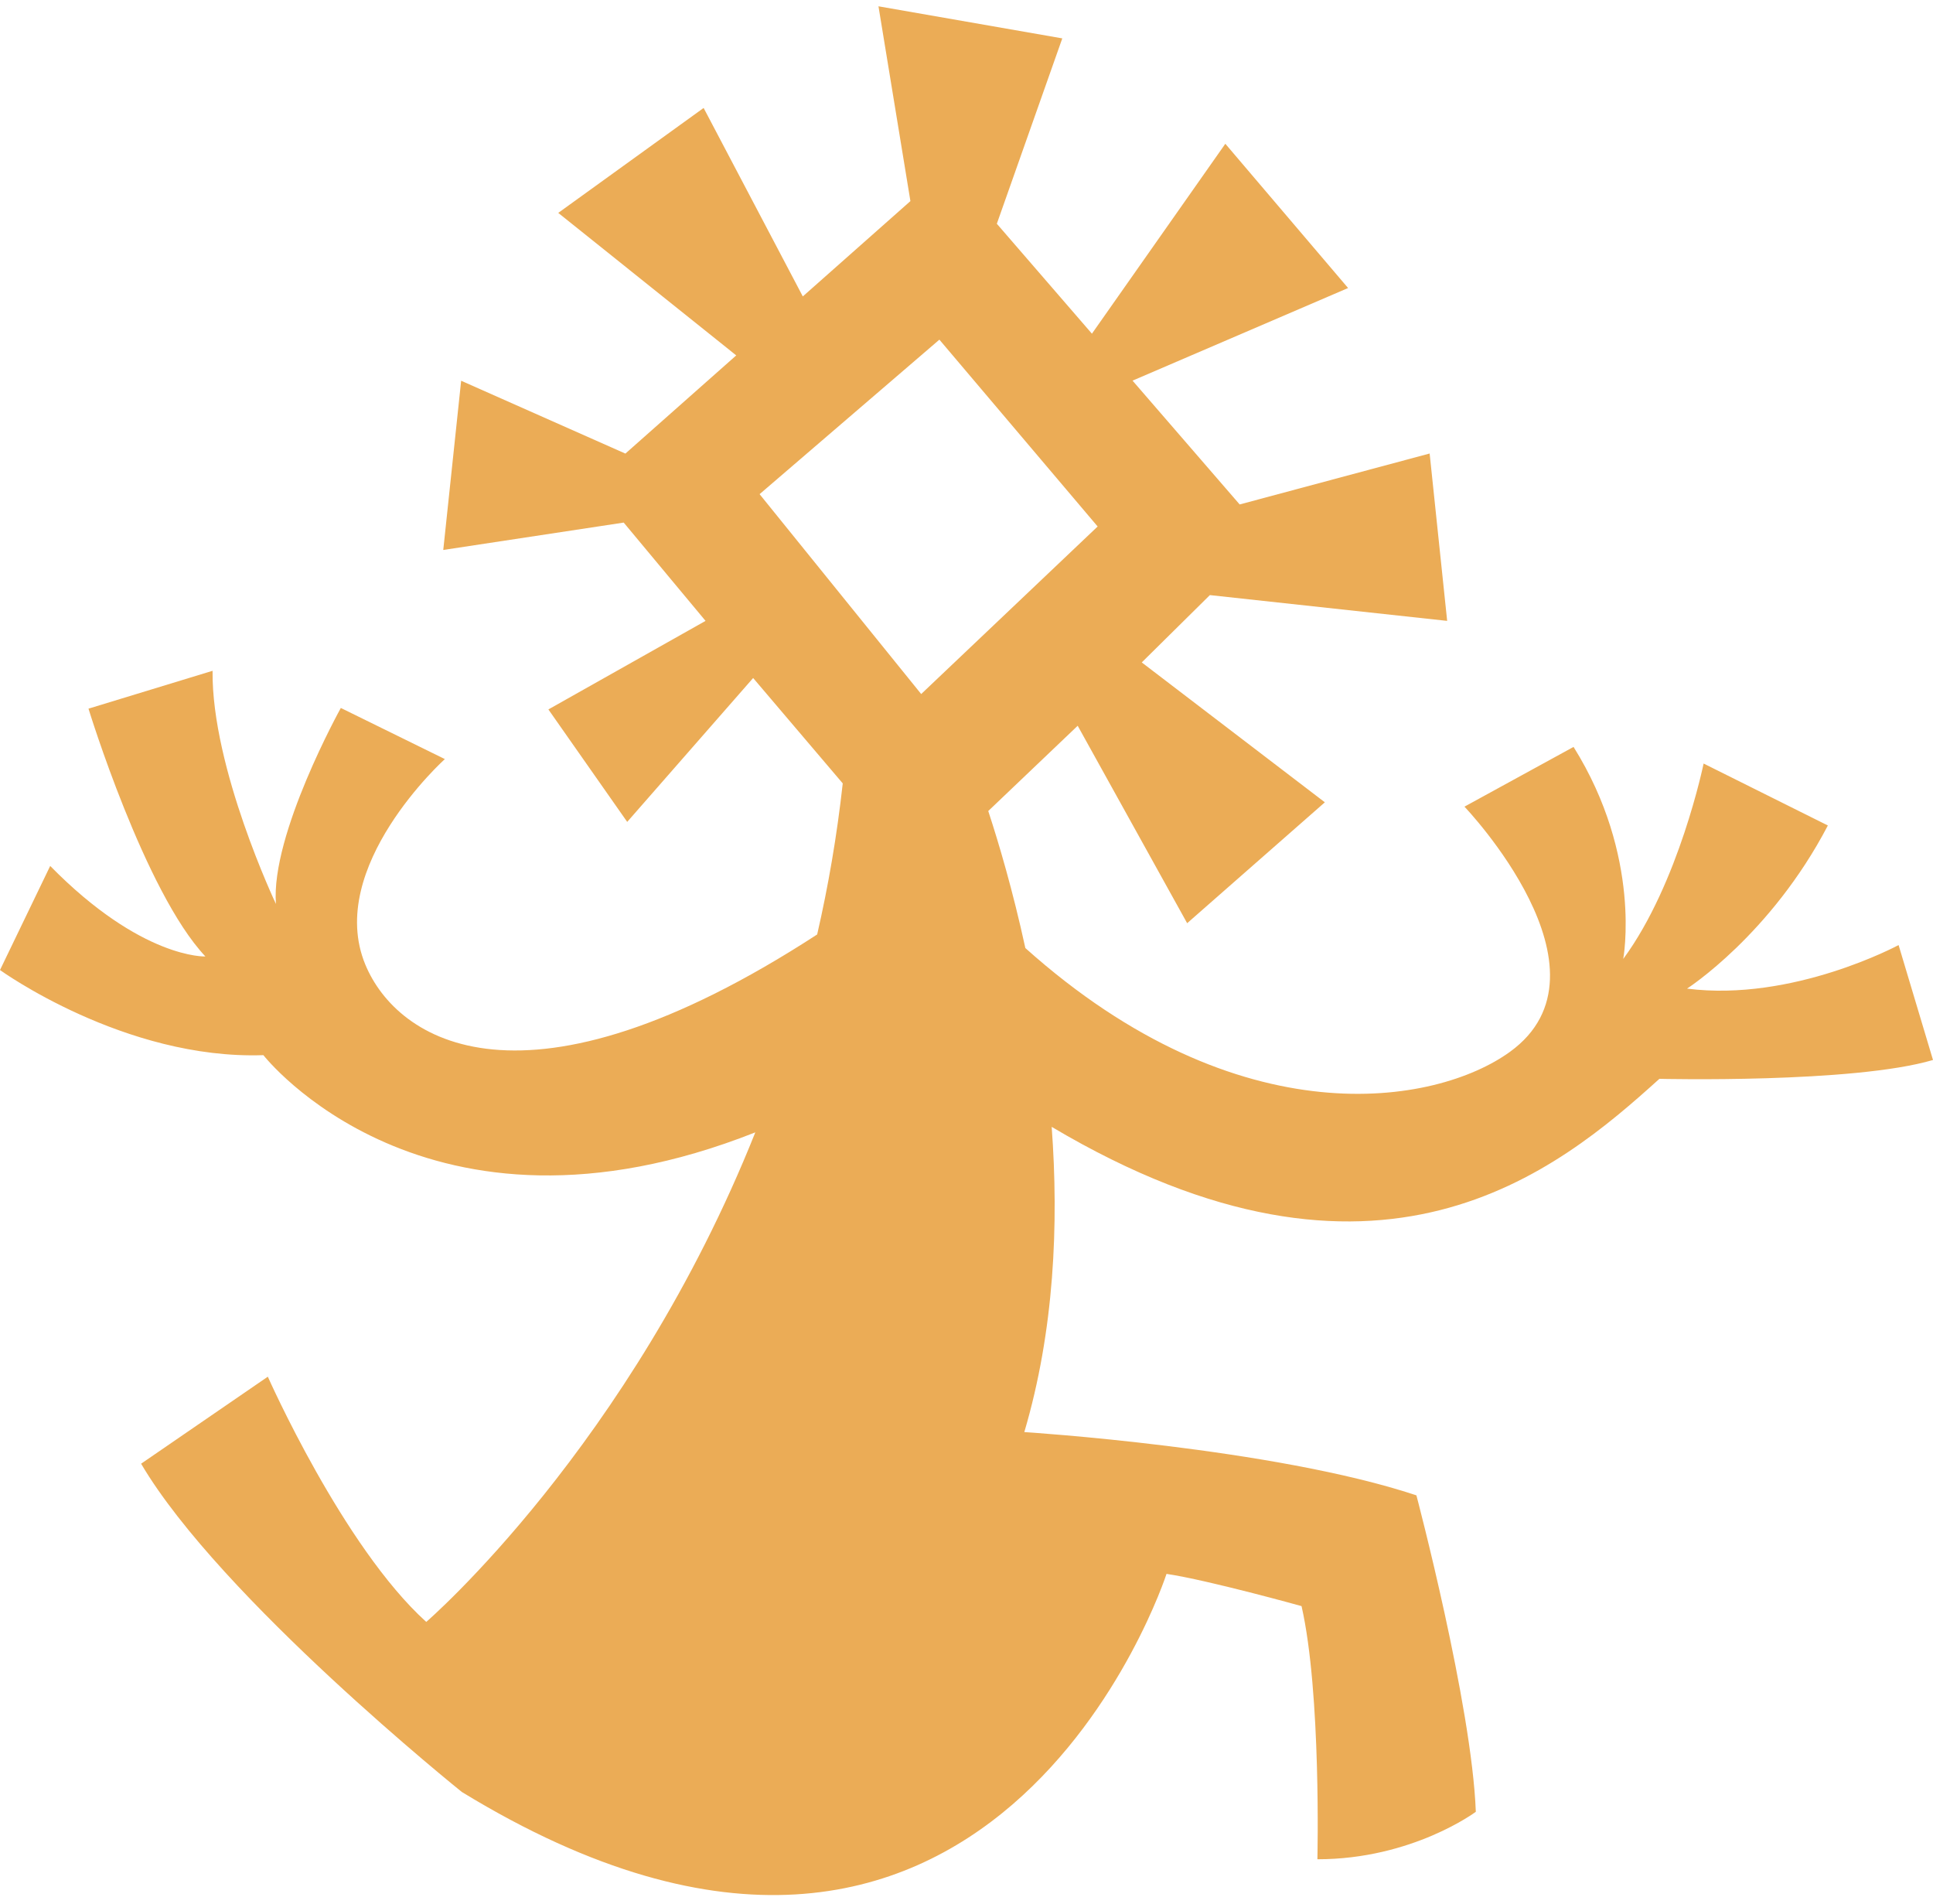 <svg width="130" height="128" viewBox="0 0 130 128" fill="none" xmlns="http://www.w3.org/2000/svg">
<path d="M28.667 109.057C28.667 109.057 42.37 97.25 50.797 76.139C28.614 84.919 17.714 70.948 17.714 70.948C8.362 71.269 0 65.224 0 65.224L3.376 58.226C9.541 64.502 13.814 64.312 13.814 64.312C9.733 59.985 5.951 47.65 5.951 47.65L14.296 45.104C14.224 51.652 18.558 60.781 18.558 60.781C18.194 56.117 22.922 47.603 22.922 47.603L29.917 51.04C29.917 51.04 21.858 58.309 24.569 64.858C26.681 69.956 35.221 75.656 54.957 62.833C55.701 59.598 56.286 56.21 56.677 52.675L50.651 45.589L42.182 55.264L36.881 47.702L47.45 41.748L41.946 35.138L29.811 36.979L31.014 25.601L42.059 30.499L49.514 23.897L37.544 14.315L47.321 7.259L53.991 19.931L61.228 13.522L59.08 0.424L71.442 2.581L67.04 15.045L73.435 22.437L82.407 9.667L90.663 19.367L76.167 25.594L83.371 33.919L96.148 30.494L97.326 41.748L81.368 40.014L76.787 44.541L89.1 53.947L79.84 62.076L72.478 48.8L66.463 54.533C67.165 56.67 68.113 59.867 68.958 63.747C83.375 76.65 96.585 74.315 101.543 70.729C109.062 65.292 98.489 54.239 98.489 54.239L105.826 50.222C110.457 57.627 109.167 64.479 109.167 64.479C112.92 59.386 114.573 51.34 114.573 51.34L122.929 55.505C119.091 62.859 113.459 66.474 113.459 66.474C120.578 67.383 127.686 63.545 127.686 63.545L130 71.273C124.629 72.856 111.6 72.54 111.6 72.54C104.762 78.721 92.717 88.825 70.729 75.769C71.213 82.314 70.903 89.473 68.888 96.292C68.888 96.292 85.669 97.355 95.258 100.547C95.258 100.547 98.987 114.643 99.253 121.824C99.253 121.824 94.991 125.016 88.599 125.016C88.599 125.016 88.865 113.845 87.533 107.994C87.533 107.994 81.258 106.247 78.452 105.827C78.452 105.827 66.667 142.25 31.064 120.494C31.064 120.494 14.816 107.462 9.489 98.419L18.012 92.568C18.012 92.568 23.073 104.003 28.667 109.057ZM73.82 35.401L63.177 22.838L51.085 33.227L61.953 46.667L73.82 35.401Z" fill="#EBAC56"/>
</svg>
